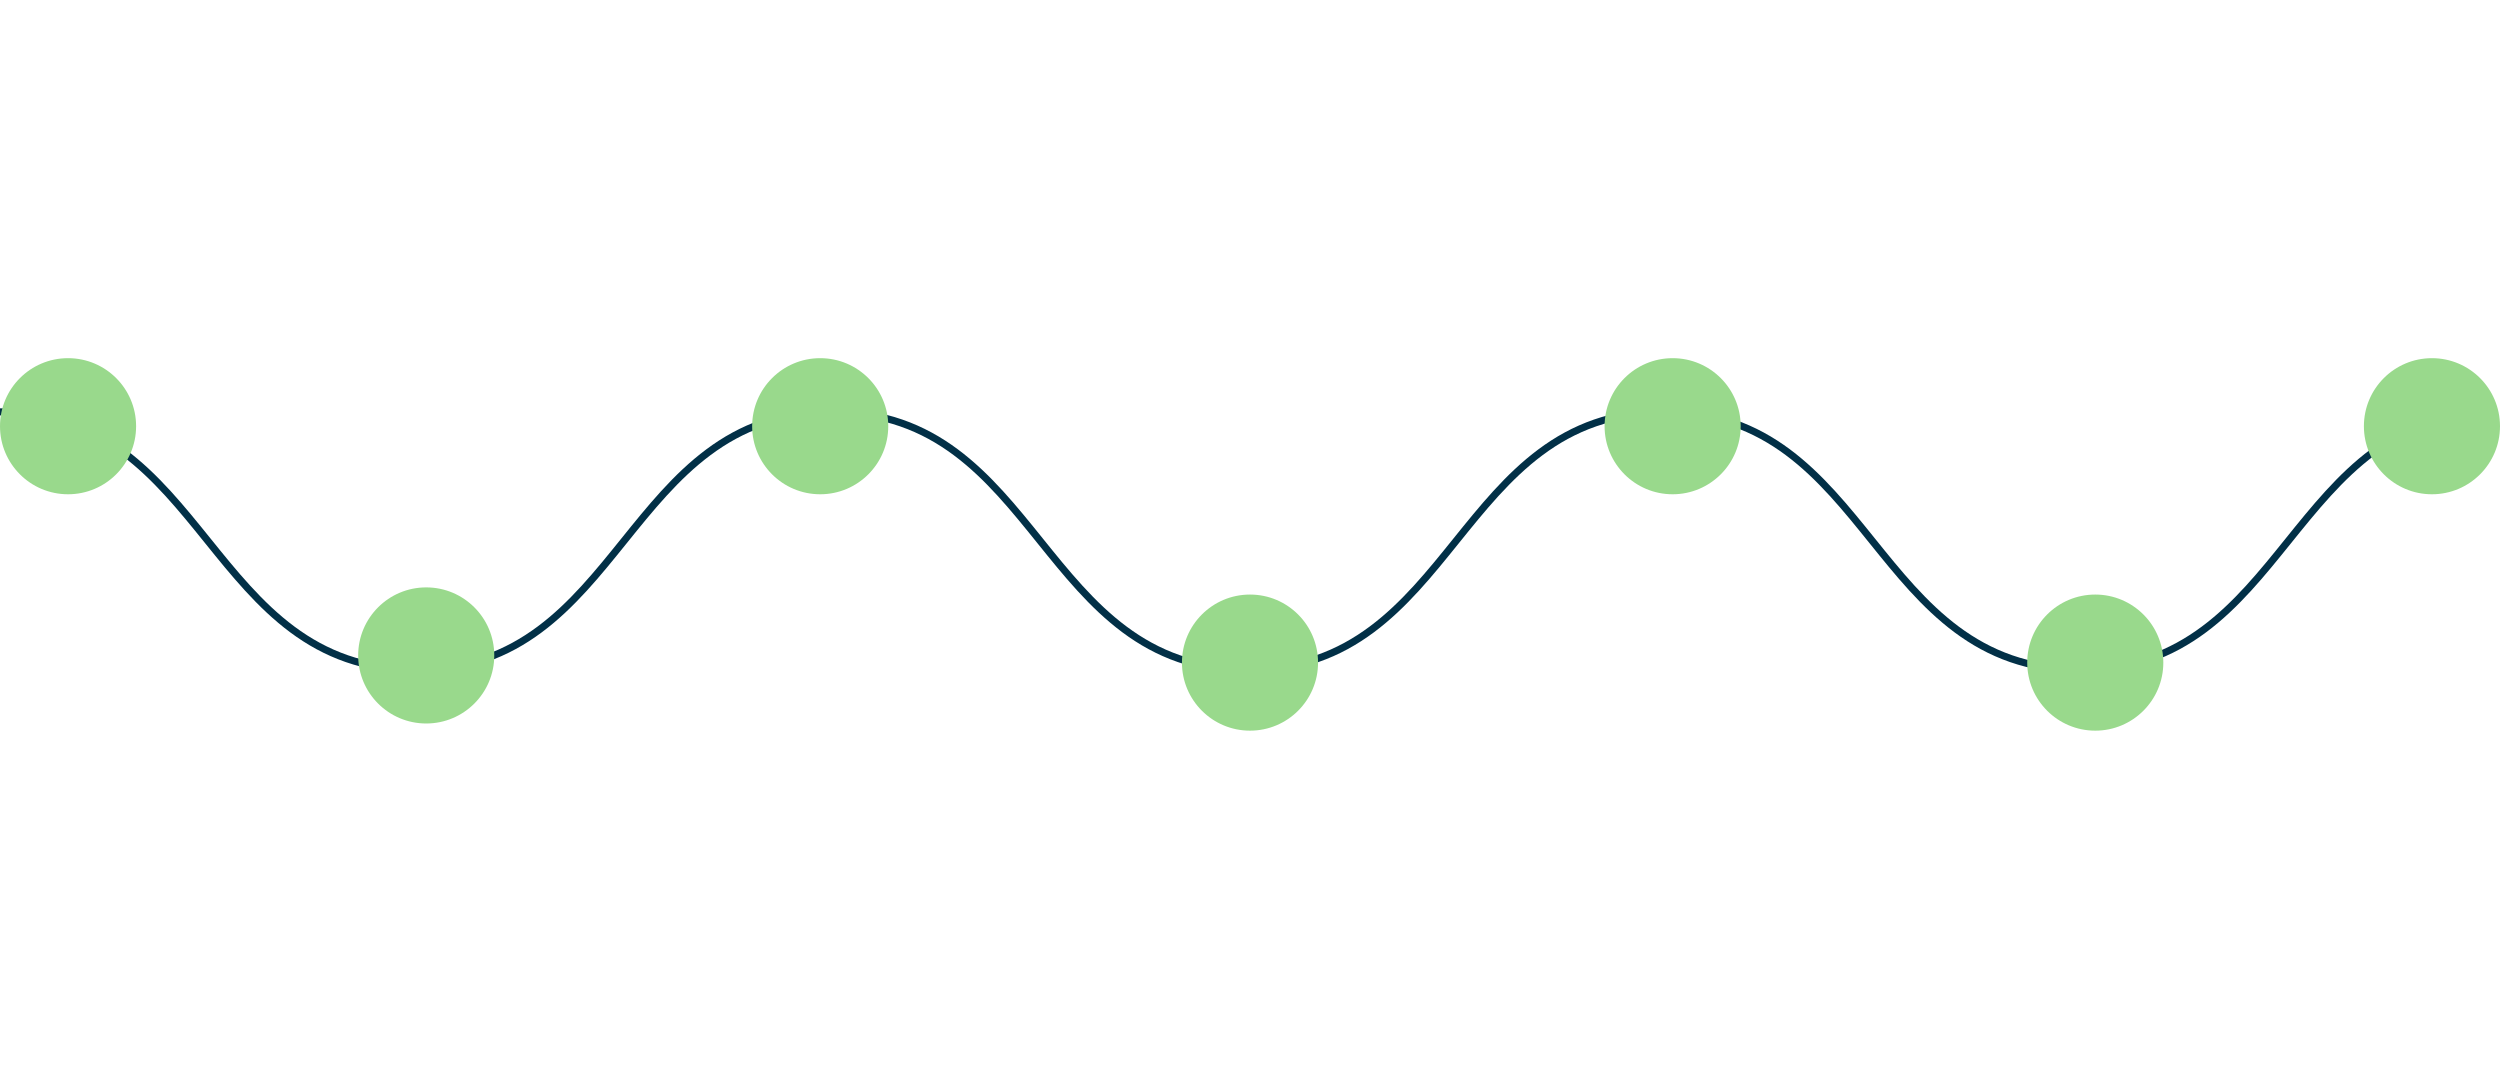 <svg xmlns="http://www.w3.org/2000/svg" viewBox="0 -50 349 150"><defs><style>.cls-1{fill:none;stroke:#023047;stroke-miterlimit:10;}.cls-2{fill:#99d98c;}</style></defs><title>Asset 1</title><g id="Layer_2" data-name="Layer 2"><g id="Layer_1-2" data-name="Layer 1"><path class="cls-1" d="M0,7.5c29,0,29,36,58.08,36s29-36,58.08-36,29,36,58.08,36,29-36,58.08-36,29,36,58.09,36,29-36,58.09-36"/><circle class="cls-2" cx="59.5" cy="41.5" r="9.5"/><circle class="cls-2" cx="9.5" cy="9.5" r="9.5"/><circle class="cls-2" cx="114.5" cy="9.5" r="9.5"/><circle class="cls-2" cx="174.5" cy="42.5" r="9.5"/><circle class="cls-2" cx="233.5" cy="9.5" r="9.5"/><circle class="cls-2" cx="292.5" cy="42.5" r="9.5"/><circle class="cls-2" cx="339.5" cy="9.5" r="9.5"/></g></g></svg>